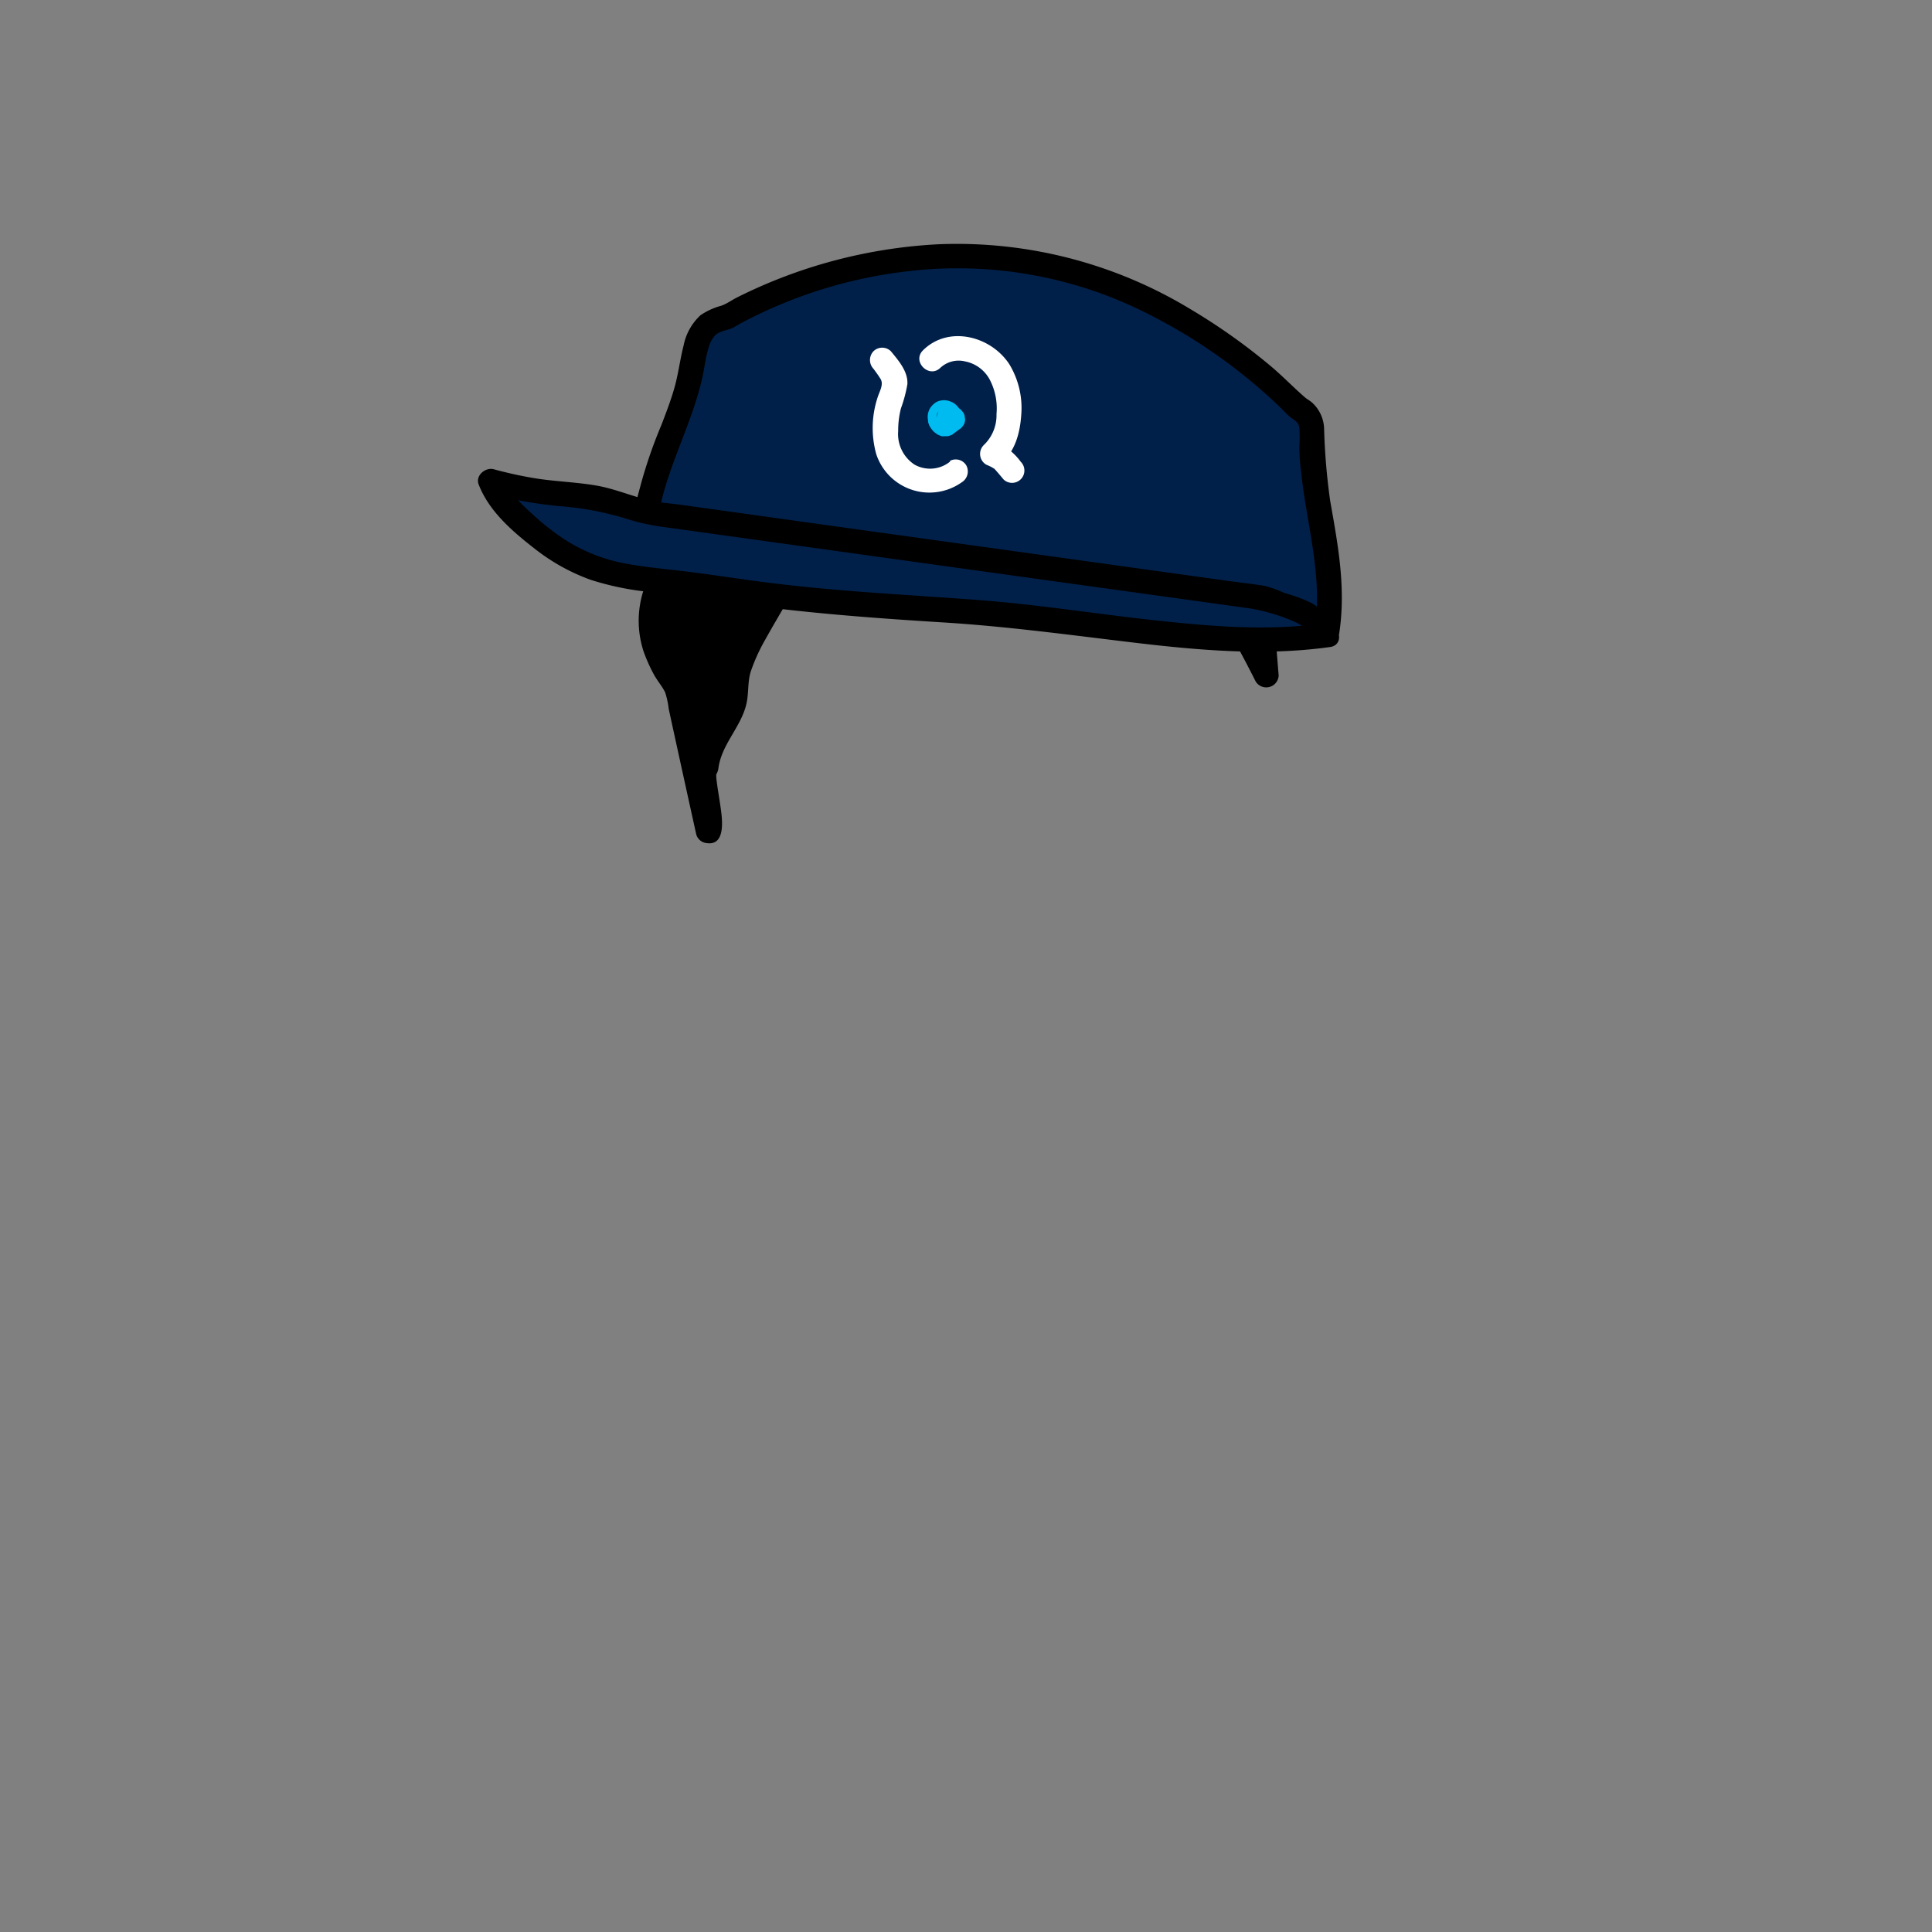 <svg xmlns="http://www.w3.org/2000/svg" viewBox="0 0 235 235"><rect x="0" y="0" width="235" height="235" fill="#808080" stroke="none"/><g id="hair-3"><g class="c-hair"><path d="M137.89,56.3c-.32-4.29-1-9.12-4.73-11.68-2.63-1.77-6.13-2-9.42-2-10.27-.21-21.72.56-28.87,7.34-3.25,3.09-7.7,5-9.06,9.13-4,12.21-10.73,13.89-3.47,24.71l3.8,17.33c1.07.4-1.28-8.08-.21-7.68.44-4.12,3.74-5.85,3.63-10-.09-3.69,7.17-12.73,7.84-16.37,1.27-6.81,7.33-8.12,14-11.41s15.15.78,22,3.58c10.14,4.11,15.93,13.76,20.55,23l-.82-9.69c-.37-4.38-.87-9-3.89-12.44s-9.55-4.52-12.53-1"  /></g><path id="stroke" d="M154.44,69.76c-.41-3.48-1.17-7-3.32-9.86-2.54-3.37-7.63-5.38-11.78-4.19-.35-4.23-1.09-8.86-4.53-11.71-3.87-3.21-9.45-3-14.18-2.94-9.39,0-19.61,1.18-26.82,7.81-3.21,3-7.58,5-9.26,9.31-.88,2.23-1.67,4.44-2.77,6.59-.86,1.68-1.82,3.31-2.63,5a12,12,0,0,0-.87,9.46,19.73,19.73,0,0,0,1.26,2.82c.39.72,1.06,1.51,1.37,2.18a10.22,10.22,0,0,1,.43,2Q83,93.86,84.69,101.5a1.47,1.47,0,0,0,1,1c2.53.61,2.2-2.54,2-4-.13-1-.3-1.94-.44-2.91-.05-.38-.11-.76-.13-1.15V94.2a2,2,0,0,0,.27-.78c.38-2.89,2.76-5,3.4-7.81.3-1.31.13-2.62.52-3.9a22.3,22.3,0,0,1,1.76-3.89C94.9,74.53,96.9,71.37,98.6,68a17.58,17.58,0,0,1,5.24-6.51,49.32,49.32,0,0,1,7.63-4.22,14.5,14.5,0,0,1,10.11-.79,67.81,67.81,0,0,1,10.21,3.64,30.14,30.14,0,0,1,8.53,5.05c5.51,4.81,9.17,11.29,12.42,17.73a1.51,1.51,0,0,0,2.79-.75C155.18,78,154.93,73.88,154.44,69.76ZM126,54.68a1.87,1.87,0,0,0-.42-1.07c-3.2-4.12-8.76-6.16-13.73-7a1.55,1.55,0,0,0-1.85,1,1.51,1.51,0,0,0,1,1.84A23.23,23.23,0,0,1,121,53.33a19.27,19.27,0,0,0-6-.26,1.82,1.82,0,0,0-.92-.76,25.45,25.45,0,0,0-11.55-1.69,1.5,1.5,0,0,0,0,3,23.82,23.82,0,0,1,8.16.71c-.83.38-1.63.8-2.44,1.2-1.41.7-2.81,1.41-4.15,2.22a20.81,20.81,0,0,0-6.41,5.84,48.9,48.9,0,0,0-2.77,5c-1,1.8-2,3.57-3,5.34-1.68,2.9-3.73,6.09-3.83,9.55a9.6,9.6,0,0,1-1.73,4.79,17.33,17.33,0,0,0-1,2.07c-.15-.71-.31-1.42-.47-2.13a45,45,0,0,0-1-4.77,12.93,12.93,0,0,0-1.29-2.17,16.89,16.89,0,0,1-1.33-2.78,8.15,8.15,0,0,1-.44-4.26c.62-3.16,2.71-6,4.11-8.83,1-2,1.67-4.15,2.54-6.22a11.68,11.68,0,0,1,3.87-4.39c1.68-1.32,3.38-2.56,5-4a21.13,21.13,0,0,1,5.34-3.47,37.49,37.49,0,0,1,12.79-3c2.61-.2,5.24-.26,7.86-.23a27.77,27.77,0,0,1,7.88.76c5.11,1.54,6,6.84,6.32,11.47a1.58,1.58,0,0,0,.28.78,7,7,0,0,0-.94.87,1.42,1.42,0,0,0-.31.5l-.3-.14A97.24,97.24,0,0,0,126,54.68Zm12.06,5.19a6.16,6.16,0,0,1,5.84-1.25,8.59,8.59,0,0,1,5.69,4.43,21.45,21.45,0,0,1,2,8.27c.12,1.27.22,2.55.33,3.82a50,50,0,0,0-8.28-10.94A31.37,31.37,0,0,0,138.06,59.87Z"/><g class="accessory-1"><path d="M77.29,63.64c6.06-3.55,12.78-4.58,19.26-4.34s12.81,1.68,19.17,2.86c11.68,2.17,23.68,3.48,34.46,8.92,3.39,1.7,8.49,3.14,10.66,6.75,1.6-9.18-1.87-14.93-1.8-24.17a5.17,5.17,0,0,0-.21-1.86c-.3-.8-.84-3.85-1.48-4.25A263.4,263.4,0,0,0,131.91,33.4a30,30,0,0,0-6.62-1.6,39.6,39.6,0,0,0-6.54-.64c-17.56,1.59-18.87,2.56-30.91,8.1a7.73,7.73,0,0,0-2.42,1.13c-1.07,1-1.43,2.83-1.7,4.45C82.66,51,77.88,57.08,76.83,63.27" fill="#00204a"/><path d="M160.84,77.83c-13.27,1.91-30.57-2.08-43.95-2.88-9.85-.6-19.71-1.24-29.46-2.74-12-1.83-16.56-.54-25.29-9a11.2,11.2,0,0,1-3-4.15c9,2.45,10.17.58,19,3.79l23.49-14L161.2,75Z" fill="#00204a"/><path d="M124.19,56.21a7.18,7.18,0,0,0-2.72-2.29l.31,2.35c1.73-1.35,2.3-3.71,2.44-5.8a10.27,10.27,0,0,0-1.44-6.15c-2.22-3.43-7.39-4.8-10.51-1.71-1.38,1.36.74,3.48,2.12,2.12a3.27,3.27,0,0,1,3-.77,4.35,4.35,0,0,1,3,2.22,7.58,7.58,0,0,1,.82,4.19,5,5,0,0,1-1.56,3.78,1.51,1.51,0,0,0,.3,2.36c.24.11.49.21.72.34l.3.19c-.16-.1-.15-.14,0,0,.39.42.74.85,1.11,1.29a1.5,1.5,0,0,0,2.12-2.12Z" fill="#fff"/><path d="M115.58,56.13a3.86,3.86,0,0,1-4.33.39,4.44,4.44,0,0,1-2-4.07,10.93,10.93,0,0,1,.34-2.79,16.67,16.67,0,0,0,.78-2.93c.09-1.54-1.06-2.85-2-4a1.51,1.51,0,0,0-2.13,0,1.55,1.55,0,0,0,0,2.12s.16.2,0,0l.23.31c.22.3.43.6.63.92.44.71-.17,1.6-.38,2.35a11.86,11.86,0,0,0-.13,6.83,6.81,6.81,0,0,0,10.4,3.4,1.55,1.55,0,0,0,.54-2.06,1.5,1.5,0,0,0-2-.53Z" fill="#fff"/><path d="M115.14,49.63l-.82.62.76-.21h0l.39.05a.77.77,0,0,1-.19-.05l.36.15a1.18,1.18,0,0,1-.19-.11l.3.23a.73.73,0,0,1-.17-.18l.23.31a.94.94,0,0,1-.12-.22l.15.36a.88.88,0,0,1-.07-.23l0,.4a1.34,1.34,0,0,1,0-.2l0,.4a.75.75,0,0,1,0-.16l-.15.36s0-.09.07-.13l-.23.31a.47.47,0,0,1,.1-.1l-.31.23.1-.05-.36.15a.2.2,0,0,1,.11,0l-.4,0h.15l-.4,0,.16,0-.36-.15a.78.78,0,0,1,.18.11l-.3-.24.15.15-.24-.3a.6.6,0,0,1,.09.13l-.16-.35a.34.34,0,0,1,0,.12l-.06-.4a.14.14,0,0,1,0,.09l.06-.4,0,.1.15-.36a.35.35,0,0,1,0,.08l.24-.3s0,0,0,0a1,1,0,0,0-.31.48,1.36,1.36,0,0,0,0,1.16,1.14,1.14,0,0,0,.31.48l.3.23a1.48,1.48,0,0,0,.76.21l.4-.05a1.53,1.53,0,0,0,.66-.39l0,0a4.08,4.08,0,0,0,.25-.33.05.05,0,0,0,0,0v0a2.43,2.43,0,0,0,.16-.37,1.52,1.52,0,0,0,.08-.56c0-.13,0-.29-.06-.42s0,0,0,0a2.77,2.77,0,0,0-.18-.43.59.59,0,0,0,0-.08c-.09-.13-.19-.25-.29-.37a2.22,2.22,0,0,0-.44-.37,1,1,0,0,0-.17-.1,4,4,0,0,0-.44-.17,2.53,2.53,0,0,0-.48-.08h-.14a3.32,3.32,0,0,0-.44.06,1.7,1.7,0,0,0-.52.22,2.41,2.41,0,0,0-.67.68,2.09,2.09,0,0,0-.3,1.14,3.7,3.7,0,0,0,.06.48l0,.12a2.33,2.33,0,0,0,.11.28c0,.09.08.19.13.28l.06.1a3.57,3.57,0,0,0,.3.38.6.6,0,0,0,.08.08,2.88,2.88,0,0,0,.39.3.41.41,0,0,0,.11.07,3.85,3.85,0,0,0,.47.19,1.64,1.64,0,0,0,.32,0l.21,0a1.06,1.06,0,0,0,.58-.13.46.46,0,0,0,.19-.08l.09-.07.72-.54a1.18,1.18,0,0,0,.42-.38,1.26,1.26,0,0,0,.27-.51,1.22,1.22,0,0,0,0-.6,1.12,1.12,0,0,0-.18-.56l-.24-.3a1.44,1.44,0,0,0-.66-.39l-.4,0a1.57,1.57,0,0,0-.76.2Z" fill="#00bbf0"/><path d="M80.09,62.72c1-5.84,4.07-11.07,5.35-16.84.26-1.18.38-2.41.75-3.57A3.52,3.52,0,0,1,87,40.78c.6-.56,1.42-.57,2.12-.9.33-.16.65-.38,1-.56A56.92,56.92,0,0,1,110.38,33a51.17,51.17,0,0,1,30,5.56,65.86,65.86,0,0,1,15.51,11.15A12.32,12.32,0,0,0,157,50.78c.51.38.94.56,1.05,1.26a17.78,17.78,0,0,1,0,2.31c0,1.56.2,3.11.4,4.65.81,6,2.44,11.77,1.42,17.87l2.74-.36a8.66,8.66,0,0,0-3-3.12,19.24,19.24,0,0,0-3.37-1.26,14.12,14.12,0,0,0-2.3-.84c-1.6-.28-3.23-.45-4.85-.67l-20.83-2.9-26-3.61L82.83,61.4c-1.22-.17-2.5-.24-3.71-.51-2.2-.5-4.27-1.42-6.53-1.82-2.41-.42-4.87-.49-7.3-.86a49,49,0,0,1-5.22-1.13c-1-.28-2.27.74-1.85,1.84,1.25,3.25,4.06,5.67,6.74,7.76a24.37,24.37,0,0,0,6.84,3.83A34.29,34.29,0,0,0,79,72c3.19.41,6.39.77,9.57,1.24,8.67,1.27,17.42,1.93,26.17,2.47,7.43.46,14.77,1.44,22.15,2.33,8.25,1,16.63,1.82,24.9.66,1.91-.27,1.1-3.16-.79-2.89-6.9,1-14,.35-20.89-.4-7-.77-14.07-1.9-21.15-2.43-8.21-.62-16.43-1-24.62-2-3.74-.44-7.47-1.06-11.22-1.51-2.48-.29-5-.52-7.44-1a20.6,20.6,0,0,1-7-2.85,30.68,30.68,0,0,1-3.72-2.9c-1.44-1.31-3-2.72-3.76-4.59L59.27,60a54.56,54.56,0,0,0,9.06,1.59,36.44,36.44,0,0,1,7.8,1.49,25.64,25.64,0,0,0,4.43,1l17.5,2.43,25.53,3.55,22.15,3.07,6.39.89a22.71,22.71,0,0,1,5.42,1.65A5.28,5.28,0,0,1,160.06,78c.62,1,2.52,1,2.74-.36,1-5.71,0-11.07-1-16.7a77.63,77.63,0,0,1-.74-8.75A4.46,4.46,0,0,0,159.63,49c-.39-.34-.65-.44-.93-.69-1.46-1.27-2.79-2.67-4.29-3.91a74,74,0,0,0-9.6-6.79,54.81,54.81,0,0,0-30.64-7.9A61.63,61.63,0,0,0,89.61,36.2c-.63.32-1.26.79-1.92,1a8.24,8.24,0,0,0-2.48,1.14,6.81,6.81,0,0,0-2.06,3.69c-.4,1.56-.6,3.15-1,4.71s-1.09,3.37-1.72,5a57.82,57.82,0,0,0-3.2,10.1c-.34,1.89,2.55,2.7,2.9.8Z"/></g></g></svg>